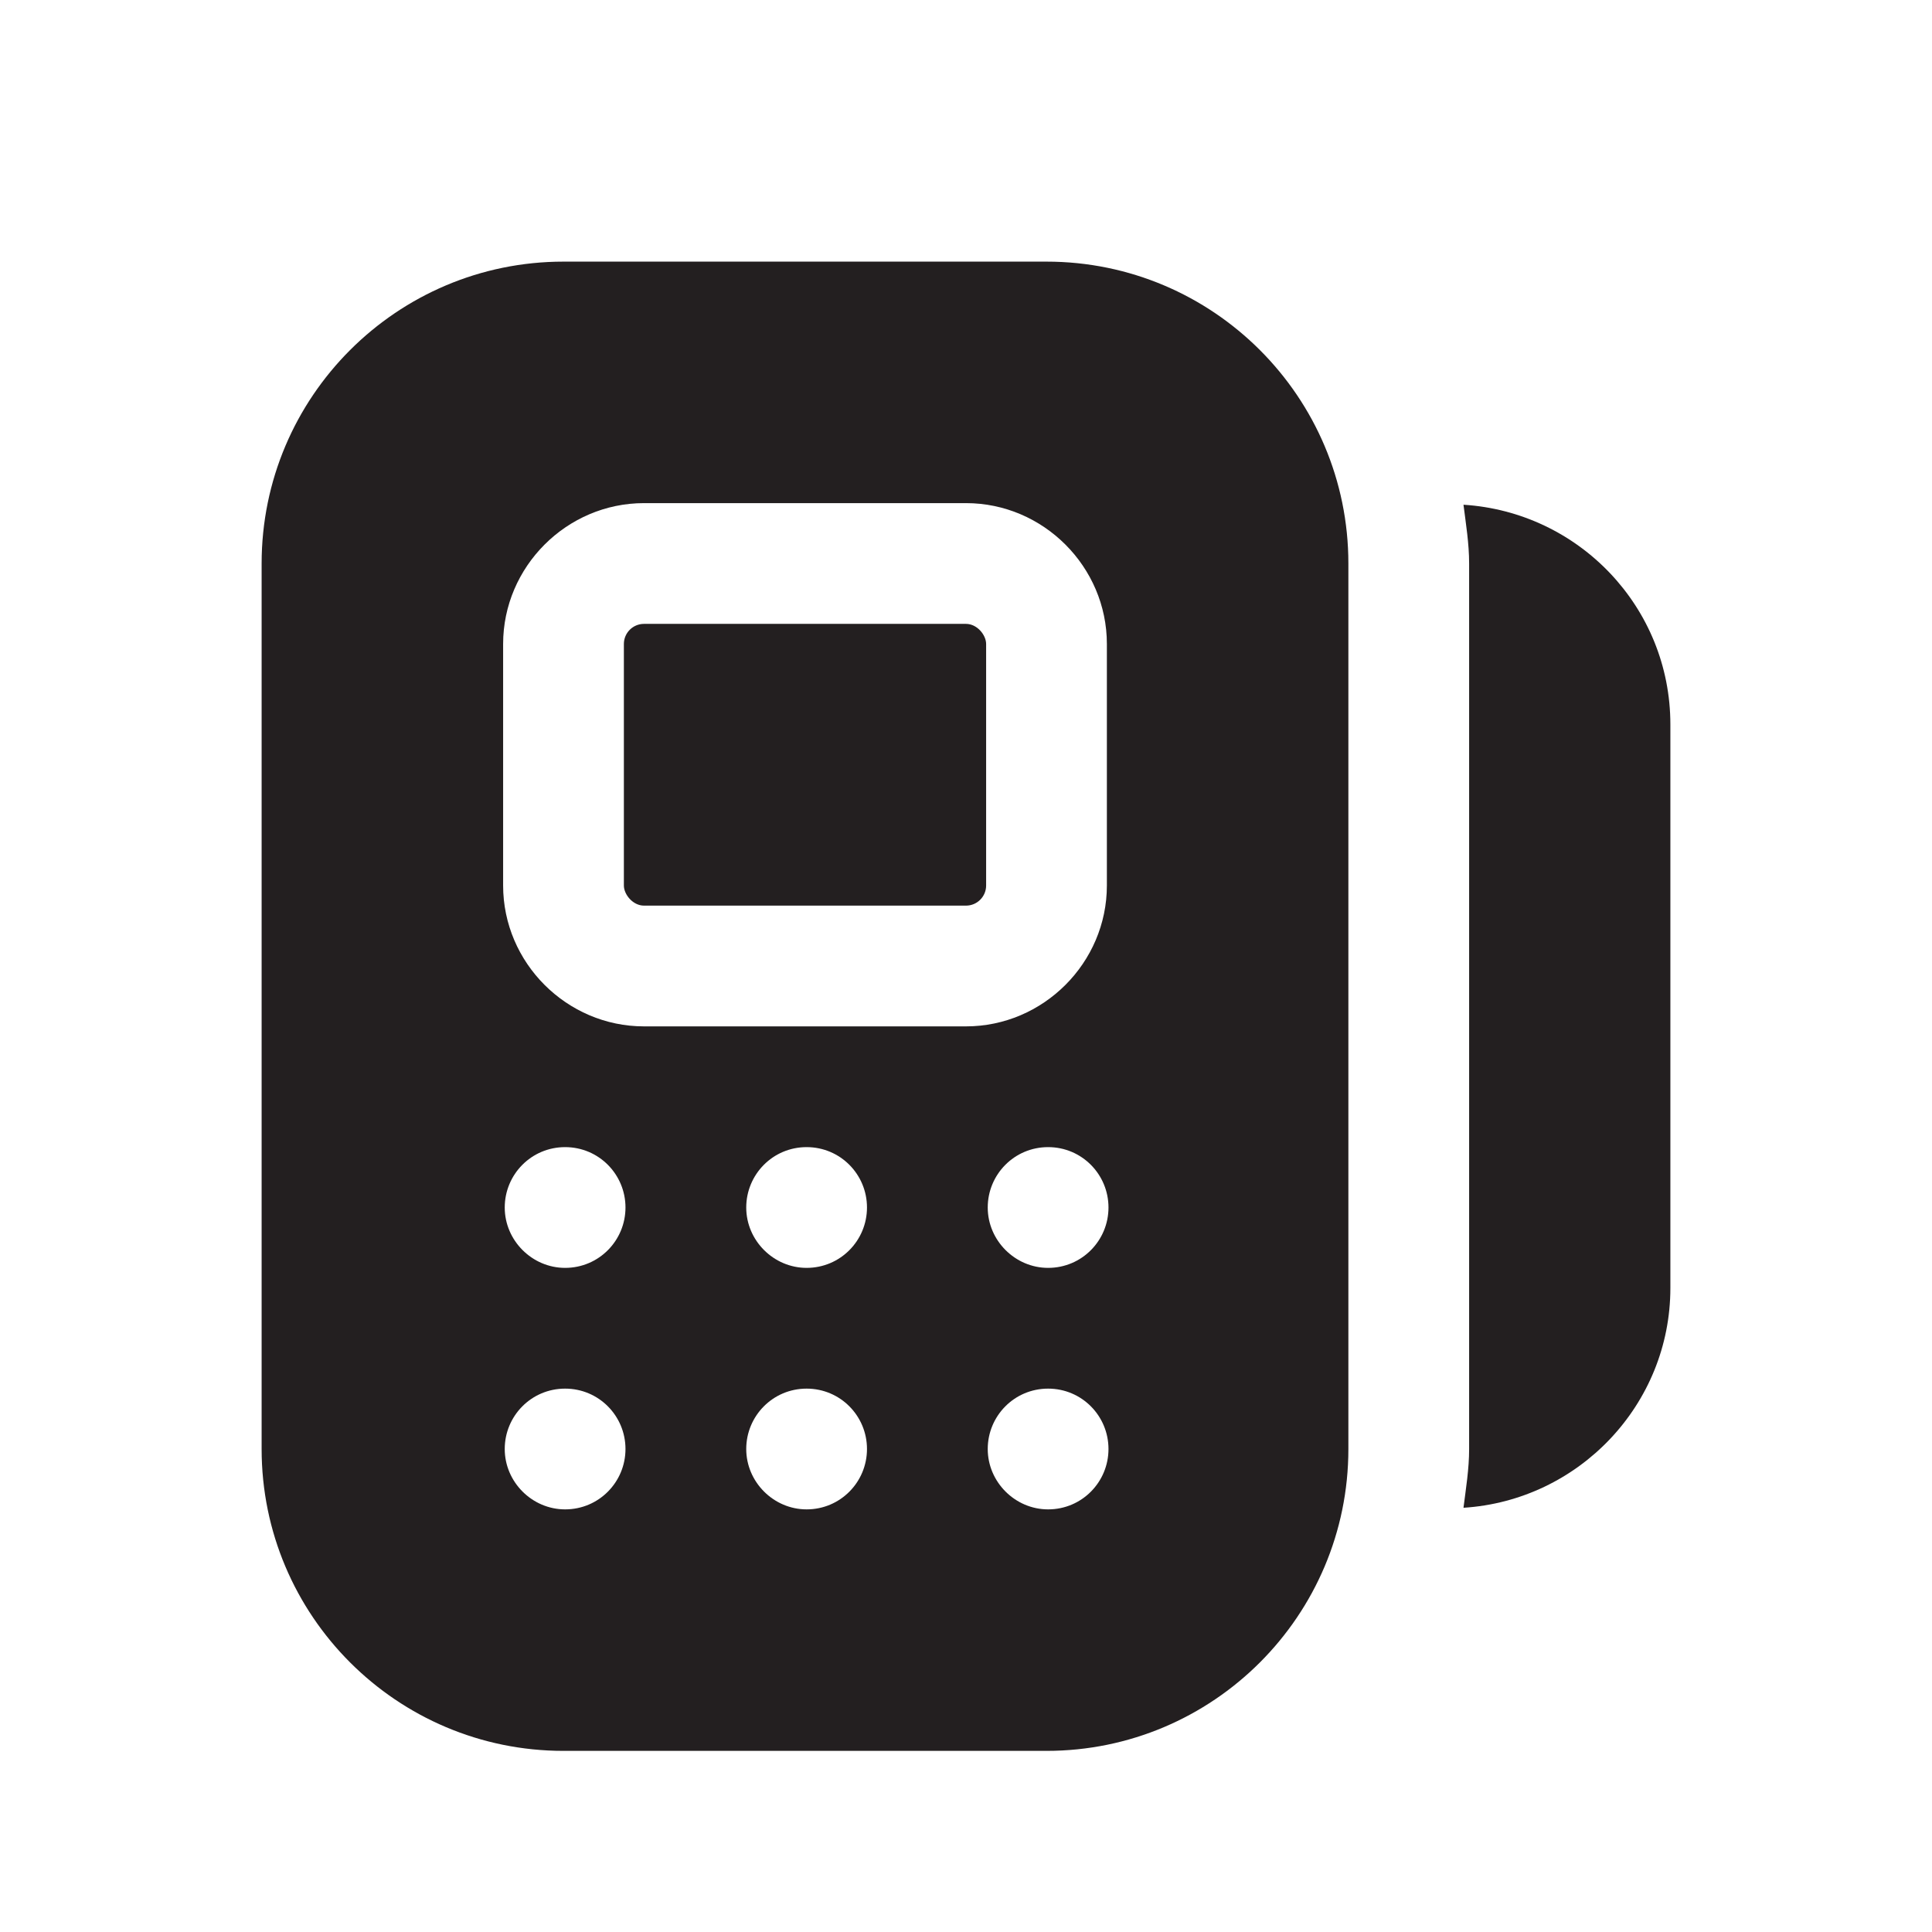 <?xml version="1.0" encoding="UTF-8"?><svg xmlns="http://www.w3.org/2000/svg" viewBox="0 0 24 24"><defs><style>.v{fill:#231f20;}</style></defs><g id="a"/><g id="b"/><g id="c"/><g id="d"/><g id="e"/><g id="f"/><g id="g"/><g id="h"/><g id="i"/><g id="j"/><g id="k"/><g id="l"><g><rect class="v" x="7.75" y="7.75" width="4.5" height="3.5" rx=".25" ry=".25"/><path class="v" d="M13,3.25H7c-2.07,0-3.75,1.68-3.75,3.75v11c0,2.07,1.68,3.75,3.75,3.75h6c2.07,0,3.75-1.68,3.75-3.75V7c0-2.07-1.68-3.75-3.75-3.75Zm-5.98,15.5c-.41,0-.75-.34-.75-.75s.33-.75,.75-.75h0c.42,0,.75,.34,.75,.75s-.33,.75-.75,.75Zm0-3c-.41,0-.75-.34-.75-.75s.33-.75,.75-.75h0c.42,0,.75,.34,.75,.75s-.33,.75-.75,.75Zm3,3c-.41,0-.75-.34-.75-.75s.33-.75,.75-.75h0c.42,0,.75,.34,.75,.75s-.33,.75-.75,.75Zm0-3c-.41,0-.75-.34-.75-.75s.33-.75,.75-.75h0c.42,0,.75,.34,.75,.75s-.33,.75-.75,.75Zm-2.02-3c-.96,0-1.75-.79-1.75-1.75v-3c0-.96,.79-1.75,1.75-1.75h4c.96,0,1.75,.79,1.75,1.75v3c0,.96-.79,1.75-1.75,1.75h-4Zm5.02,6c-.41,0-.75-.34-.75-.75s.33-.75,.75-.75h0c.42,0,.75,.34,.75,.75s-.33,.75-.75,.75Zm0-3c-.41,0-.75-.34-.75-.75s.33-.75,.75-.75h0c.42,0,.75,.34,.75,.75s-.33,.75-.75,.75Z"/><path class="v" d="M18.18,6.27c.03,.24,.07,.48,.07,.73v11c0,.25-.04,.49-.07,.73,1.43-.09,2.57-1.28,2.57-2.73v-7c0-1.46-1.14-2.64-2.57-2.73Z"/></g></g><g id="m"/><g id="n"/><g id="o"/><g id="p"/><g id="q"/><g id="r"/><g id="s"/><g id="t"/><g id="u"/></svg>